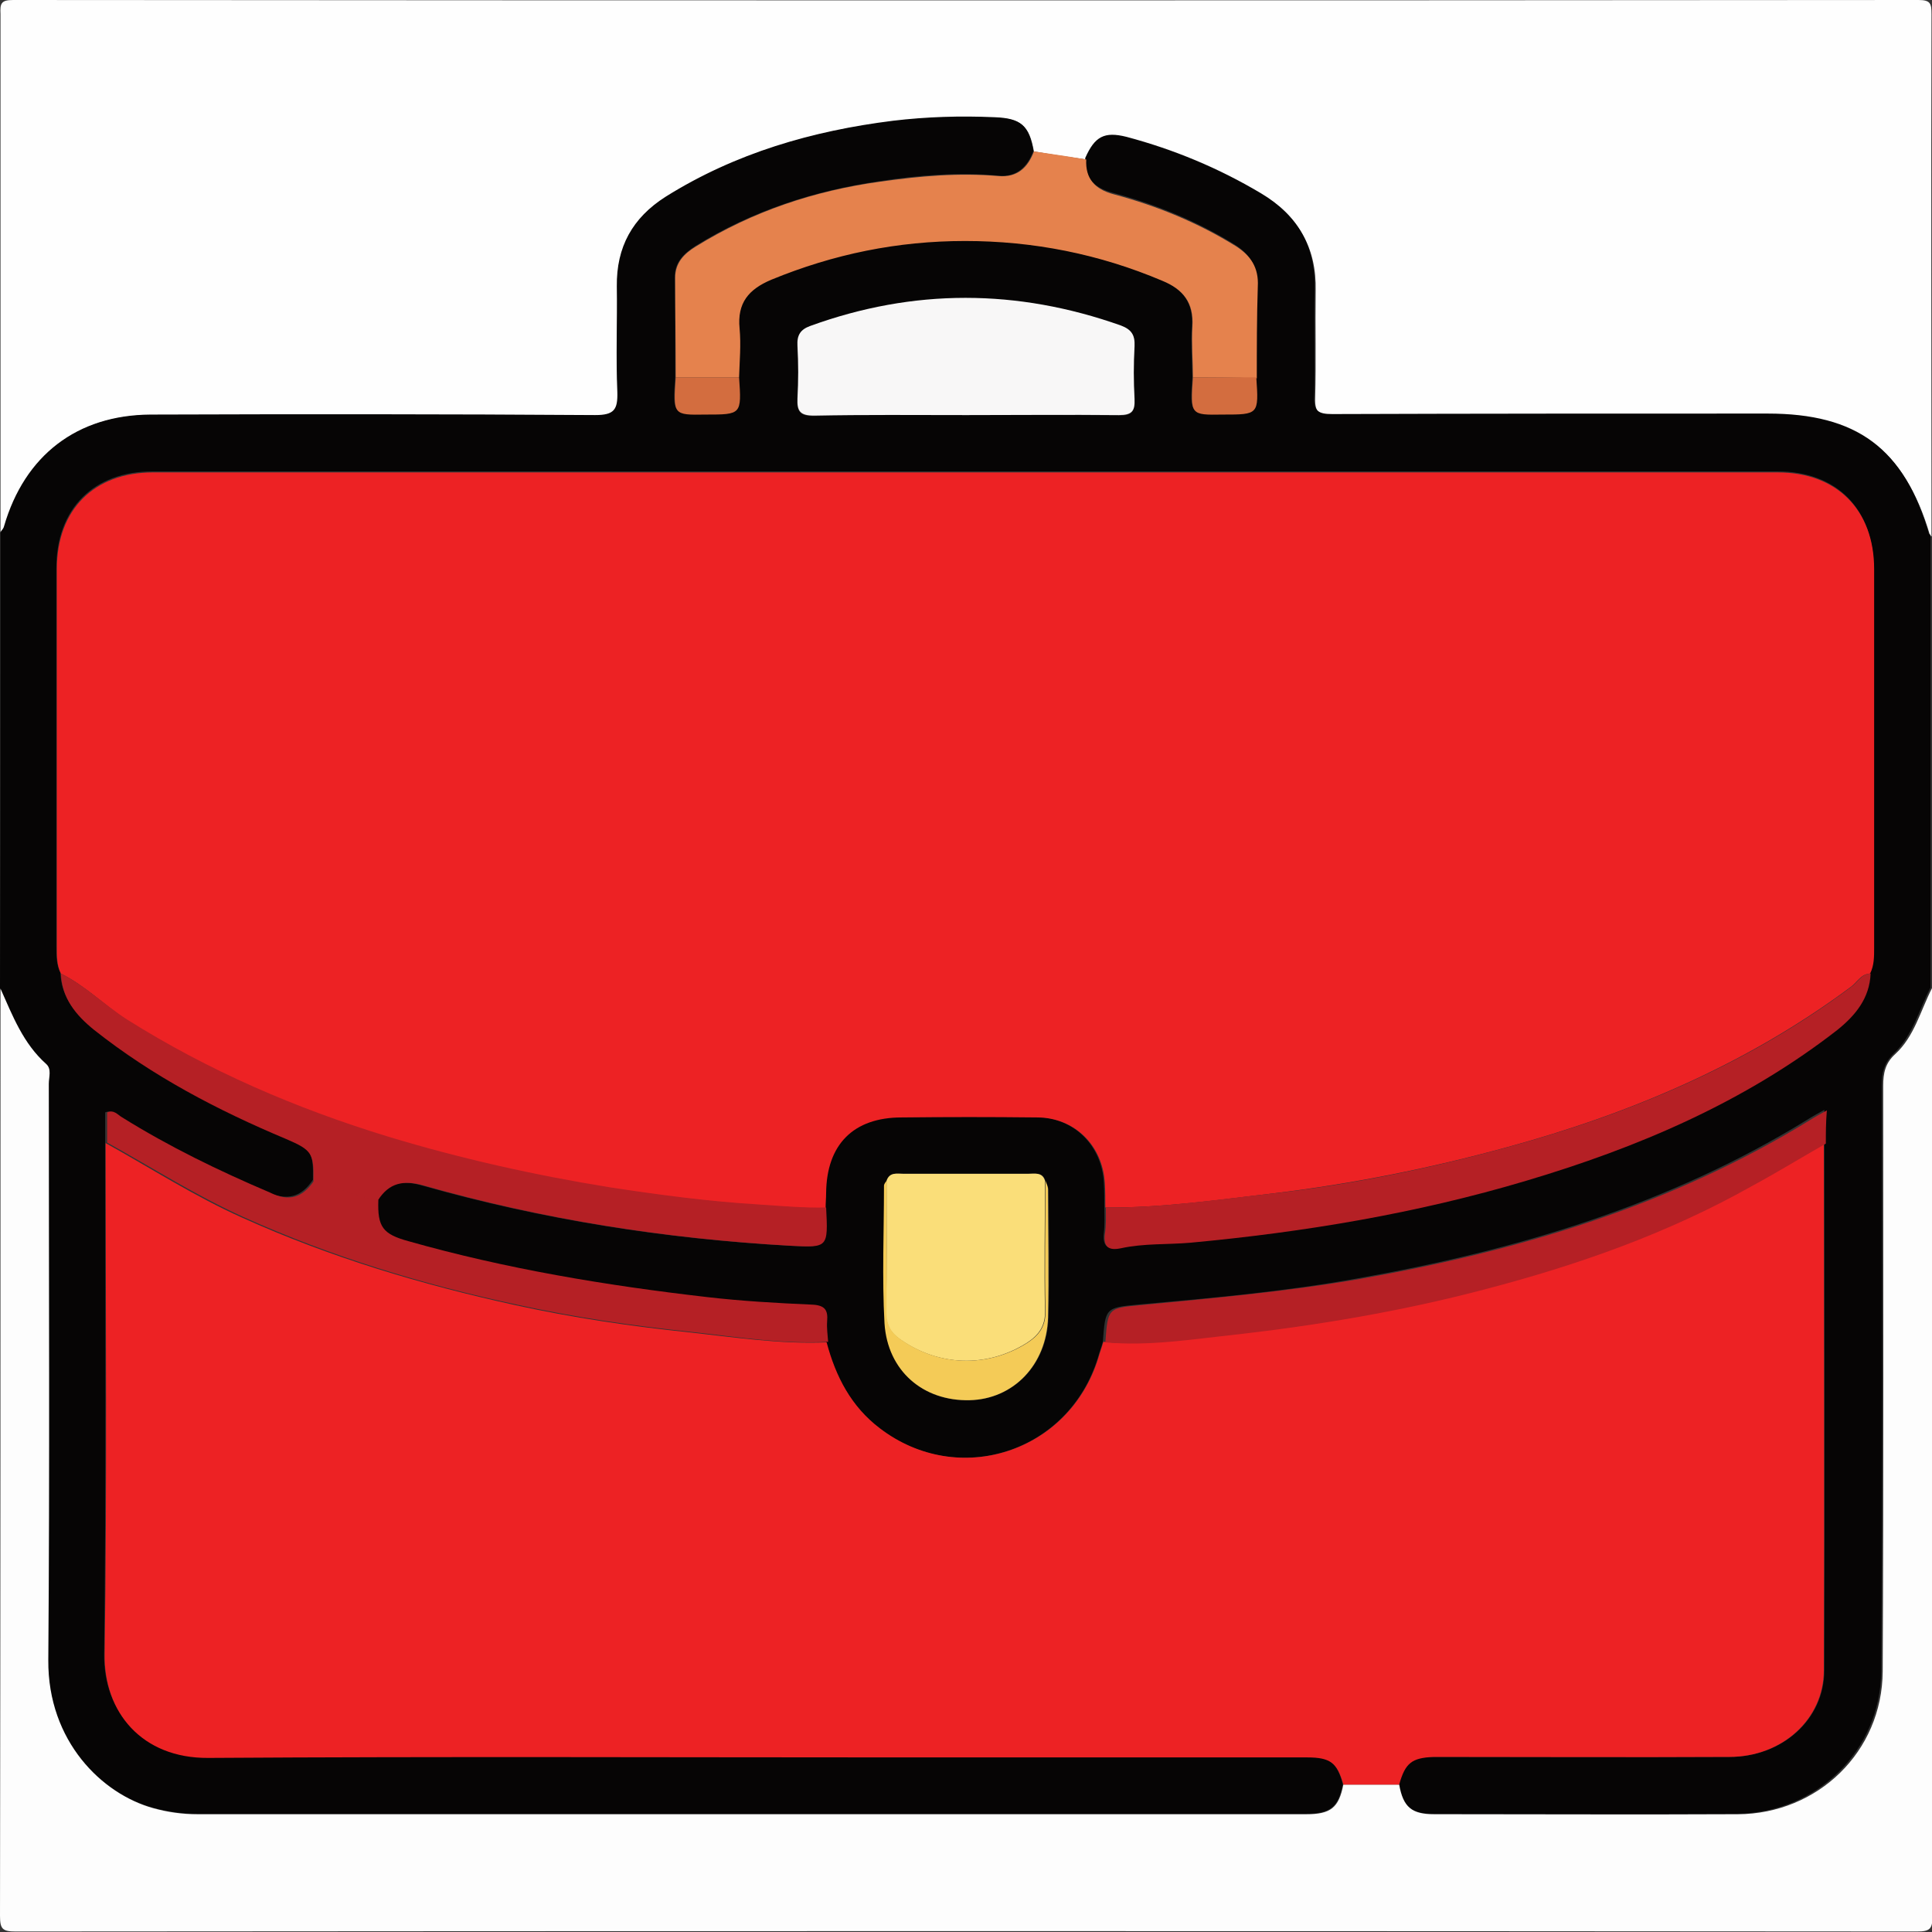<?xml version="1.0" encoding="utf-8"?>
<!-- Generator: Adobe Illustrator 27.0.0, SVG Export Plug-In . SVG Version: 6.00 Build 0)  -->
<svg version="1.1" id="Layer_1" xmlns="http://www.w3.org/2000/svg" xmlns:xlink="http://www.w3.org/1999/xlink" x="0px" y="0px"
	 viewBox="0 0 384 384" style="enable-background:new 0 0 384 384;" xml:space="preserve">
<rect x="0" y="0" width="384" height="384" fill="#333333" stroke="none"/>
<style type="text/css">
	.st0{fill:#FEFEFE;}
	.st1{fill:#060505;}
	.st2{fill:#FDFDFD;}
	.st3{fill:#E5824D;}
	.st4{fill:#ED2224;}
	.st5{fill:#F8F7F7;}
	.st6{fill:#B52025;}
	.st7{fill:#FADE79;}
	.st8{fill:#F4CB57;}
	.st9{fill:#D36D3F;}
</style>
<g>
	<path class="st0" d="M0.1,105.8c0-34.3,0-68.7,0-103C0,0.7,0.2,0,2.6,0c126.2,0.1,252.5,0.1,378.7,0c2.4,0,2.6,0.7,2.6,2.8
		c-0.1,34.6,0,69.2,0,103.8c-0.1-0.1-0.3-0.1-0.3-0.2c-5-17-14.3-23.9-32.1-23.9c-28.8,0-57.7,0-86.5,0.1c-2.7,0-3.7-0.5-3.6-3.5
		c0.2-7.1,0-14.2,0.1-21.3c0.2-8.5-3.4-14.8-10.7-19.1c-8.4-5-17.3-8.7-26.7-11.2c-4.3-1.1-6.3-0.1-8.2,4.2c-3.5-0.5-6.9-1-10.4-1.6
		c-0.9-5.1-2.5-6.5-7.7-6.7c-6.7-0.2-13.5-0.1-20.2,0.7c-16.1,2-31.4,6.4-45.2,15.1c-6.6,4.1-9.8,10-9.7,17.8c0.1,7-0.2,14,0.1,21
		c0.1,3.5-0.6,4.6-4.4,4.6c-29.5-0.2-58.9-0.1-88.4-0.1c-14.6,0-25,8.1-29.1,22.2C0.7,105,0.3,105.4,0.1,105.8z"/>
	<path class="st1" d="M0.1,105.8c0.3-0.4,0.6-0.7,0.7-1.2c4.1-14.1,14.5-22.1,29.1-22.2c29.5-0.1,58.9-0.1,88.4,0.1
		c3.8,0,4.5-1.1,4.4-4.6c-0.3-7,0-14-0.1-21c-0.1-7.8,3.1-13.6,9.7-17.8c13.9-8.7,29.2-13.1,45.2-15.1c6.7-0.8,13.4-1,20.2-0.7
		c5.2,0.2,6.8,1.6,7.7,6.7c-1.2,3.2-3.4,5.3-7,4.9c-7.9-0.7-15.7-0.1-23.5,1.1c-13.1,1.9-25.4,5.9-36.7,12.9
		c-2.3,1.5-4.1,3.2-4.1,6.2c0.1,6.6,0.1,13.2,0.1,19.8c-0.5,7.4-0.5,7.4,5.9,7.4c7.1,0,7.1,0,6.7-7.4c0-3.2,0.4-6.5,0.1-9.7
		c-0.5-5.1,1.9-7.8,6.3-9.7c12.3-5.1,25.1-7.7,38.5-7.7c13.6,0,26.7,2.6,39.2,7.9c4.2,1.8,6.3,4.4,6,9.1c-0.2,3.3,0,6.7,0.1,10.1
		c-0.5,7.4-0.5,7.4,5.9,7.4c7.2,0,7.2,0,6.7-7.4c0.1-6.1,0-12.2,0.2-18.3c0.1-3.7-1.4-6.1-4.4-8c-7.6-4.7-15.7-8-24.3-10.3
		c-3.7-1-5.6-3-5.4-6.9c1.9-4.3,3.8-5.3,8.2-4.2c9.4,2.5,18.3,6.2,26.7,11.2c7.4,4.4,10.9,10.6,10.7,19.1
		c-0.2,7.1,0.1,14.2-0.1,21.3c-0.1,2.9,0.8,3.5,3.6,3.5c28.8-0.1,57.7-0.1,86.5-0.1c17.8,0,27.1,6.9,32.1,23.9
		c0,0.1,0.2,0.1,0.3,0.2c0,30,0,60,0,90c-2.3,4.4-3.5,9.5-7.3,13.1c-1.9,1.8-2.4,3.8-2.4,6.3c0.1,38.8,0.2,77.6-0.1,116.4
		c-0.1,15.9-12.9,28.3-28.8,28.4c-20.1,0.1-40.2,0-60.3,0c-4.5,0-6.2-1.5-7-5.9c1.2-4.3,2.5-5.4,7.2-5.4c19.6,0,39.2,0,58.8,0
		c10.5,0,18.8-7.5,18.8-17.2c0.1-34.9,0-69.9,0-104.8c0-2.1,0-4.1,0-6.6c-1.4,0.8-2.4,1.3-3.3,1.9c-27.6,17-57.9,26-89.5,31.6
		c-14.4,2.6-29,3.9-43.6,5.2c-6.5,0.6-6.5,0.7-7,7.4c-0.3,1.1-0.7,2.1-1,3.2c-5.8,18.8-27.8,25.9-43.4,14
		c-5.7-4.4-8.8-10.3-10.6-17.1c-0.1-1.4-0.3-2.8-0.2-4.1c0.2-2.3-0.5-3.2-3.1-3.3c-7-0.3-13.9-0.7-20.8-1.5
		c-20-2.4-39.8-5.6-59.3-11.1c-5.1-1.4-6.2-2.8-6-8.2c2.2-3.5,5-4.1,9-3c23.9,6.8,48.2,10.6,73,12c7.5,0.4,7.5,0.4,7.1-7.6
		c0-1,0.1-2,0.1-3c0.1-9.6,5.4-15,15-15c9,0,17.9-0.1,26.9,0c7.5,0.1,13.1,5.6,13.5,13.1c0.1,1.6,0.1,3.2,0.1,4.8
		c0,1.7,0.1,3.5-0.1,5.2c-0.3,2.6,0.8,3.4,3.2,2.8c4.5-1,9.2-0.7,13.8-1.1c22.6-2.1,44.9-5.8,66.7-12.3c22.2-6.6,43.4-15.6,61.9-30
		c3.6-2.8,6.5-6.2,6.6-11.2c0.8-1.6,0.8-3.4,0.8-5.1c0-25.1,0-50.2,0-75.3c0-11.8-7.4-19.2-19.1-19.2c-107.7,0-215.4,0-323,0
		c-11.7,0-19.1,7.4-19.1,19.2c0,25.1,0,50.2,0,75.3c0,1.8,0,3.5,0.8,5.1c0.2,4.9,3,8.3,6.6,11.1c11.6,9.2,24.6,16,38.2,21.7
		c5.1,2.2,5.5,2.8,5.4,8.4c-2.3,3.4-5,4.2-9,2.5c-10.1-4.3-20-9.1-29.3-14.9c-0.9-0.5-1.6-1.6-3-1c0,2,0,4,0,6
		c0,33.8,0.2,67.7-0.2,101.5c-0.2,11.5,7.4,20.7,20.6,20.7c46.1-0.3,92.1-0.1,138.2-0.1c26.7,0,53.4,0,80.2,0c4.7,0,6,1.1,7.2,5.4
		c-0.9,4.6-2.5,5.9-7.4,5.9c-73.4,0-146.8,0-220.3,0c-3,0-5.9-0.4-8.8-1.2c-10.3-2.8-21.1-13.2-20.9-29.4
		c0.3-38.2,0.1-76.4,0.1-114.6c0-1.3,0.6-2.9-0.5-3.9c-4.6-4.1-6.6-9.7-9.1-15C0.1,166.3,0.1,136,0.1,105.8z M207.8,234.7
		c-0.6-1.8-2.1-1.4-3.4-1.4c-8.2,0-16.5,0-24.7,0c-1.3,0-2.9-0.4-3.4,1.4c-0.2,0.3-0.5,0.6-0.5,1c0,9.1-0.4,18.3,0.1,27.3
		c0.6,9.6,7.7,15.6,16.9,15.3c8.6-0.2,15.3-7,15.6-16.4c0.2-8.5,0.1-17,0-25.5C208.3,235.8,208,235.2,207.8,234.7z M192.1,82.5
		c10.1,0,20.2-0.1,30.3,0.1c2.6,0,3.2-0.8,3.1-3.2c-0.2-3.5-0.2-7,0-10.5c0.1-2.2-0.6-3.4-2.7-4.1c-20.6-7.3-41.2-7.4-61.8,0.1
		c-2,0.7-2.7,1.8-2.5,3.9c0.2,3.5,0.2,7,0,10.5c-0.2,2.6,0.6,3.4,3.3,3.4C171.9,82.4,182,82.5,192.1,82.5z"/>
	<path class="st2" d="M0.1,196.5c2.4,5.4,4.5,10.9,9.1,15c1.1,1,0.5,2.6,0.5,3.9c0,38.2,0.2,76.4-0.1,114.6
		c-0.1,16.1,10.7,26.6,20.9,29.4c2.9,0.8,5.8,1.2,8.8,1.2c73.4,0,146.8,0,220.3,0c4.9,0,6.5-1.3,7.4-5.9c3.7,0,7.4,0,11.1,0
		c0.8,4.5,2.5,5.9,7,5.9c20.1,0,40.2,0.1,60.3,0c15.9-0.1,28.7-12.4,28.8-28.4c0.2-38.8,0.1-77.6,0.1-116.4c0-2.5,0.4-4.5,2.4-6.3
		c3.8-3.5,5-8.6,7.3-13.1c0,61.5,0,123,0.1,184.4c0,2.6-0.5,3.1-3.1,3.1c-126-0.1-251.9-0.1-377.9,0c-2.6,0-3.1-0.5-3.1-3.1
		C0.1,319.5,0.1,258,0.1,196.5z"/>
	<path class="st3" d="M237.1,75c0-3.4-0.3-6.7-0.1-10.1c0.3-4.7-1.8-7.4-6-9.1c-12.5-5.3-25.6-7.9-39.2-7.9
		c-13.4,0-26.1,2.6-38.5,7.7c-4.5,1.9-6.8,4.6-6.3,9.7c0.3,3.2,0,6.5-0.1,9.7c-4.2,0-8.4,0-12.6,0c0-6.6-0.1-13.2-0.1-19.8
		c0-3,1.8-4.8,4.1-6.2c11.3-7,23.6-11.1,36.7-12.9c7.8-1.1,15.6-1.8,23.5-1.1c3.7,0.3,5.8-1.7,7-4.9c3.5,0.5,6.9,1,10.4,1.6
		c-0.2,3.8,1.7,5.9,5.4,6.9c8.6,2.3,16.7,5.6,24.3,10.3c3,1.9,4.6,4.3,4.4,8c-0.2,6.1-0.2,12.2-0.2,18.3C245.5,75,241.3,75,237.1,75
		z"/>
	<path class="st4" d="M12.1,193.5c-0.8-1.6-0.8-3.4-0.8-5.1c0-25.1,0-50.2,0-75.3c0-11.8,7.4-19.2,19.1-19.2c107.7,0,215.4,0,323,0
		c11.7,0,19.1,7.5,19.1,19.2c0,25.1,0,50.2,0,75.3c0,1.8,0,3.5-0.8,5.1c-1.9,0.1-2.6,1.8-3.9,2.7c-20.6,15.3-43.7,25.1-68.2,31.8
		c-15.3,4.2-30.8,7.3-46.6,9.2c-11.1,1.3-22.1,2.9-33.3,2.8c0-1.6,0-3.2-0.1-4.8c-0.4-7.5-6-13.1-13.5-13.1c-9-0.1-17.9-0.1-26.9,0
		c-9.6,0-14.9,5.4-15,15c0,1-0.1,2-0.1,3c-4.5,0.1-8.9-0.3-13.4-0.6c-9.9-0.6-19.7-1.9-29.5-3.4c-14.9-2.3-29.7-5.6-44.2-10.1
		c-18.3-5.6-35.7-13.1-51.9-23.3C20.7,199.7,16.9,195.9,12.1,193.5z"/>
	<path class="st4" d="M278.1,354.7c-3.7,0-7.4,0-11.1,0c-1.2-4.3-2.5-5.4-7.2-5.4c-26.7,0-53.4,0-80.2,0c-46.1,0-92.1-0.2-138.2,0.1
		c-13.2,0.1-20.8-9.1-20.6-20.7c0.5-33.8,0.2-67.7,0.2-101.5c9,5,17.7,10.6,27.1,14.8c17.5,7.9,35.6,13.3,54.3,17.4
		c11.4,2.5,22.9,4.2,34.5,5.4c9.1,1,18.2,2.4,27.4,2c1.8,6.8,4.9,12.8,10.6,17.1c15.6,11.9,37.6,4.8,43.4-14c0.3-1.1,0.7-2.1,1-3.2
		c8.6,0.8,17.2-0.6,25.6-1.5c16.8-1.8,33.4-4.7,49.7-9c18.5-4.9,36.4-11.1,53.1-20.5c5-2.8,9.9-5.7,14.8-8.5
		c0,34.9,0.1,69.9,0,104.8c0,9.7-8.3,17.2-18.8,17.2c-19.6,0.1-39.2,0-58.8,0C280.6,349.4,279.3,350.4,278.1,354.7z"/>
	<path class="st5" d="M192.1,82.5c-10.1,0-20.2-0.1-30.3,0.1c-2.7,0-3.4-0.8-3.3-3.4c0.2-3.5,0.2-7,0-10.5c-0.1-2.1,0.6-3.2,2.5-3.9
		c20.6-7.5,41.2-7.4,61.8-0.1c2.1,0.8,2.8,1.9,2.7,4.1c-0.2,3.5-0.2,7,0,10.5c0.1,2.4-0.5,3.2-3.1,3.2
		C212.3,82.4,202.2,82.5,192.1,82.5z"/>
	<path class="st6" d="M12.1,193.5c4.8,2.4,8.6,6.2,13.1,9.1c16.2,10.2,33.6,17.7,51.9,23.3c14.5,4.4,29.3,7.7,44.2,10.1
		c9.8,1.5,19.6,2.8,29.5,3.4c4.5,0.3,8.9,0.7,13.4,0.6c0.4,8,0.4,8-7.1,7.6c-24.8-1.4-49.1-5.2-73-12c-3.9-1.1-6.8-0.5-9,3
		c-4.4-0.6-8.4-2.8-12.8-3.8c0.1-5.6-0.3-6.2-5.4-8.4c-13.6-5.7-26.6-12.5-38.2-21.7C15.1,201.8,12.3,198.4,12.1,193.5z"/>
	<path class="st6" d="M62.4,234.7c4.3,1,8.3,3.2,12.8,3.8c-0.2,5.4,0.9,6.8,6,8.2c19.4,5.5,39.3,8.8,59.3,11.1
		c6.9,0.8,13.9,1.2,20.8,1.5c2.6,0.1,3.3,1,3.1,3.3c-0.1,1.4,0.1,2.7,0.2,4.1c-9.2,0.5-18.3-1-27.4-2c-11.6-1.2-23.1-2.9-34.5-5.4
		c-18.6-4-36.8-9.5-54.3-17.4c-9.5-4.3-18.1-9.8-27.1-14.8c0-2,0-4,0-6c1.4-0.6,2.1,0.5,3,1c9.3,5.8,19.2,10.6,29.3,14.9
		C57.4,238.9,60.1,238.1,62.4,234.7z"/>
	<path class="st6" d="M219.8,240c11.2,0.1,22.2-1.6,33.3-2.8c15.8-1.8,31.3-5,46.6-9.2c24.5-6.7,47.7-16.5,68.2-31.8
		c1.3-0.9,2-2.6,3.9-2.7c-0.2,4.9-3,8.3-6.6,11.2c-18.5,14.4-39.7,23.4-61.9,30c-21.8,6.5-44.1,10.2-66.7,12.3
		c-4.6,0.4-9.2,0.1-13.8,1.1c-2.4,0.5-3.5-0.2-3.2-2.8C219.9,243.5,219.8,241.7,219.8,240z"/>
	<path class="st7" d="M176.2,234.7c0.6-1.8,2.1-1.4,3.4-1.4c8.2,0,16.5,0,24.7,0c1.3,0,2.9-0.4,3.4,1.4c0,8.6-0.2,17.2,0,25.8
		c0.1,3.1-1.3,4.9-3.6,6.4c-7.9,5-17.5,4.7-25.2-0.7c-1.9-1.3-2.8-2.9-2.8-5.3C176.3,252.1,176.2,243.4,176.2,234.7z"/>
	<path class="st6" d="M362.9,227.3c-4.9,2.8-9.8,5.8-14.8,8.5c-16.7,9.4-34.7,15.7-53.1,20.5c-16.3,4.3-33,7.1-49.7,9
		c-8.5,0.9-17,2.3-25.6,1.5c0.5-6.8,0.5-6.8,7-7.4c14.6-1.4,29.2-2.7,43.6-5.2c31.6-5.6,61.9-14.6,89.5-31.6
		c0.9-0.6,1.9-1.1,3.3-1.9C362.9,223.2,362.9,225.2,362.9,227.3z"/>
	<path class="st8" d="M176.2,234.7c0,8.7,0.1,17.4,0,26.2c0,2.4,0.9,4,2.8,5.3c7.6,5.4,17.3,5.7,25.2,0.7c2.3-1.5,3.7-3.3,3.6-6.4
		c-0.2-8.6,0-17.2,0-25.8c0.2,0.6,0.5,1.1,0.5,1.7c0,8.5,0.2,17,0,25.5c-0.3,9.4-6.9,16.2-15.6,16.4c-9.2,0.2-16.3-5.8-16.9-15.3
		c-0.5-9.1-0.1-18.2-0.1-27.3C175.7,235.3,176,235,176.2,234.7z"/>
	<path class="st9" d="M134.3,75c4.2,0,8.4,0,12.6,0c0.5,7.4,0.5,7.4-6.7,7.4C133.8,82.5,133.8,82.5,134.3,75z"/>
	<path class="st9" d="M237.1,75c4.2,0,8.4,0,12.6,0c0.5,7.4,0.5,7.4-6.7,7.4C236.6,82.5,236.6,82.5,237.1,75z"/>
</g>
</svg>
